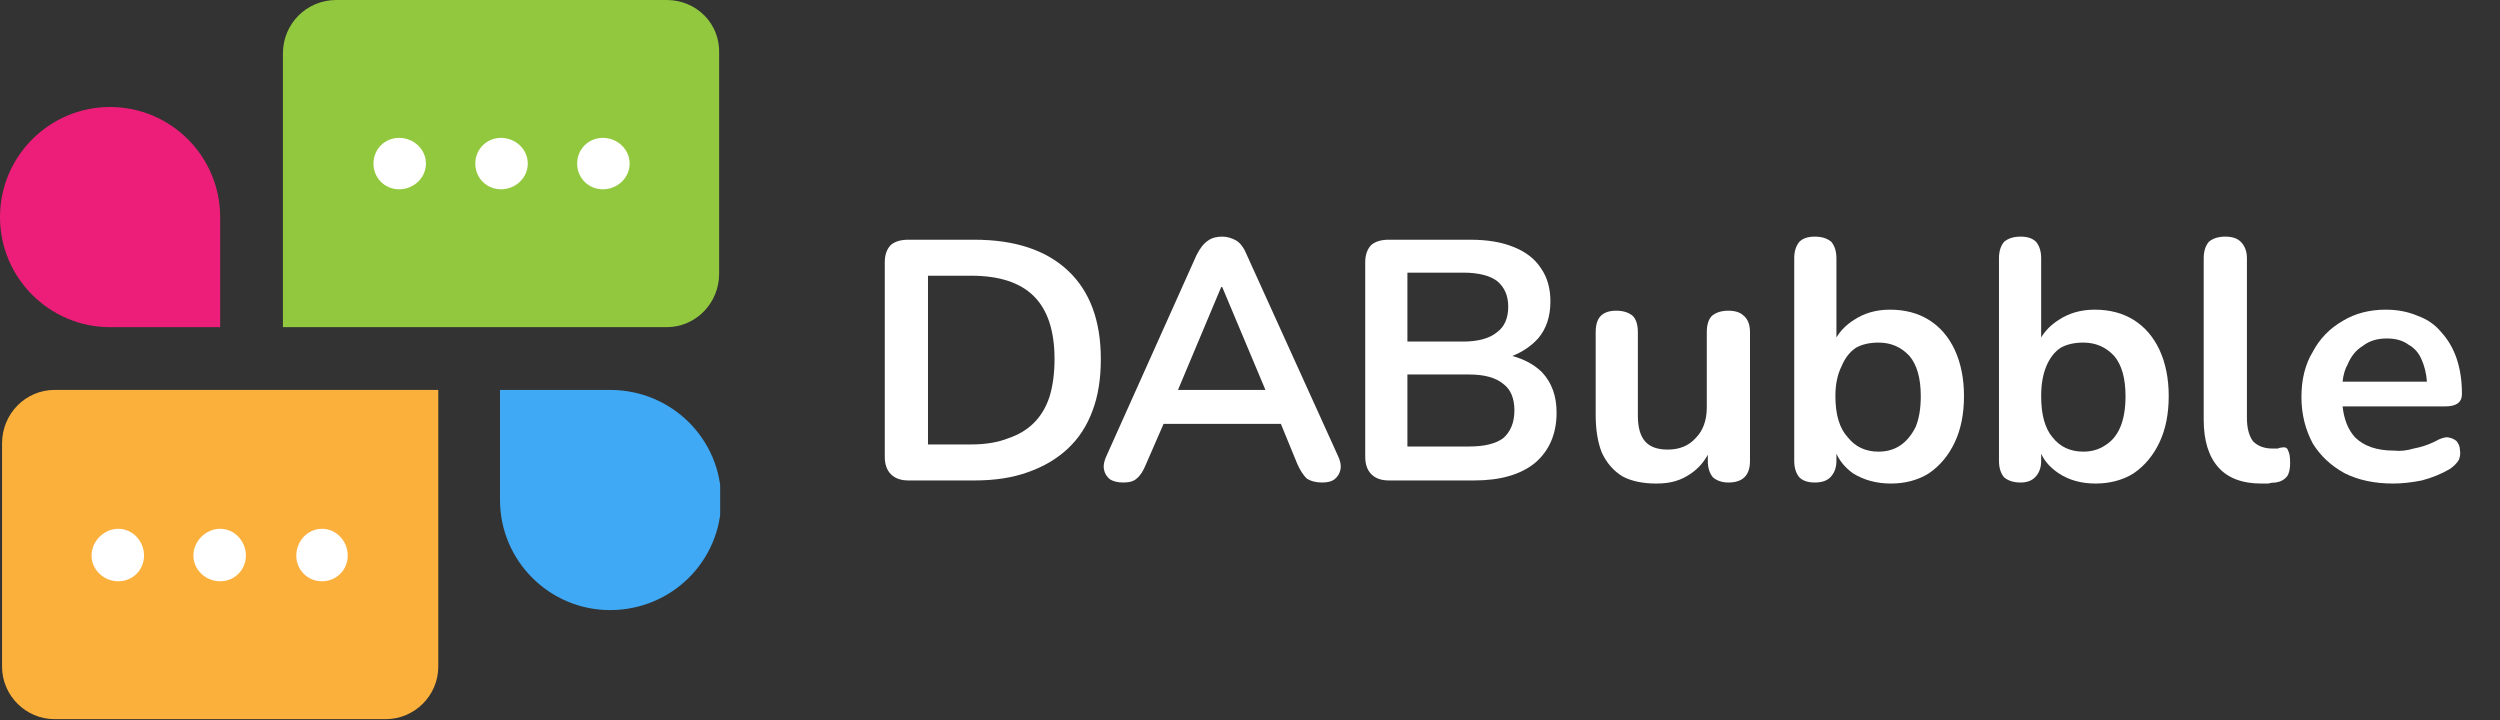 <svg version="1.2" xmlns="http://www.w3.org/2000/svg" viewBox="0 0 243 70" width="243" height="70">
	<rect x="0" y="0" width="243" height="70" fill="#333333" stroke="none"/>
	<title>main-logo-svg</title>
	<defs>
		<clipPath clipPathUnits="userSpaceOnUse" id="cp1">
			<path d="m0 0h70v70h-70z"/>
		</clipPath>
		<clipPath clipPathUnits="userSpaceOnUse" id="cp2">
			<path d="m86 23h156.11v24h-156.11z"/>
		</clipPath>
	</defs>
	<style>
		.s0 { fill: #92c83e } 
		.s1 { fill: #ffffff } 
		.s2 { fill: #fbb03b } 
		.s3 { fill: #ed1e79 } 
		.s4 { fill: #3fa9f5 } 
	</style>
	<g id="Clip-Path" clip-path="url(#cp1)">
		<g>
			<path class="s0" d="m64.8 0h-32.1c-2.9 0-5.2 2.3-5.2 5.2v26.6h37.3c2.8 0 5.1-2.3 5.1-5.2v-21.4c0.1-2.9-2.2-5.2-5.1-5.2z"/>
			<path class="s1" d="m38.8 18.4c1.4 0 2.6-1.1 2.6-2.5 0-1.4-1.2-2.5-2.6-2.5-1.4 0-2.5 1.1-2.5 2.5 0 1.4 1.1 2.5 2.5 2.5z"/>
			<path class="s1" d="m48.7 18.4c1.4 0 2.6-1.1 2.6-2.5 0-1.4-1.2-2.5-2.6-2.5-1.4 0-2.5 1.1-2.5 2.5 0 1.4 1.1 2.5 2.5 2.5z"/>
			<path class="s1" d="m58.6 18.4c1.4 0 2.6-1.1 2.6-2.5 0-1.4-1.2-2.5-2.6-2.5-1.4 0-2.5 1.1-2.5 2.5 0 1.4 1.1 2.5 2.5 2.5z"/>
			<path class="s2" d="m5.3 37.9c-2.8 0-5.1 2.3-5.1 5.2v21.7c0 2.8 2.3 5.1 5.1 5.1h32.2c2.8 0 5.1-2.3 5.1-5.1v-26.9h-37.3z"/>
			<path class="s1" d="m11.5 56.5c1.4 0 2.5-1.1 2.5-2.5 0-1.4-1.1-2.6-2.5-2.6-1.4 0-2.6 1.2-2.6 2.6 0 1.4 1.2 2.5 2.6 2.5z"/>
			<path class="s1" d="m21.4 56.5c1.4 0 2.5-1.1 2.5-2.5 0-1.4-1.1-2.6-2.5-2.6-1.4 0-2.6 1.2-2.6 2.6 0 1.4 1.2 2.5 2.6 2.5z"/>
			<path class="s1" d="m31.3 56.5c1.4 0 2.5-1.1 2.5-2.5 0-1.4-1.1-2.6-2.5-2.6-1.4 0-2.5 1.2-2.5 2.6 0 1.4 1.1 2.5 2.5 2.5z"/>
			<path class="s3" d="m21.4 21.1v10.7h-10.7c-5.9 0-10.7-4.8-10.7-10.7 0-5.9 4.8-10.7 10.7-10.7 5.9 0 10.7 4.8 10.7 10.7z"/>
			<path class="s4" d="m48.6 48.6v-10.7h10.7c6 0 10.8 4.8 10.8 10.7 0 5.9-4.8 10.7-10.8 10.7-5.9 0-10.7-4.8-10.7-10.7z"/>
		</g>
	</g>
	<g id="Clip-Path" clip-path="url(#cp2)">
		<g>
			<path fill-rule="evenodd" class="s1" d="m103.8 26.3q3.2 3 3.2 8.6 0 2.9-0.8 5-0.8 2.2-2.4 3.7-1.6 1.5-3.9 2.3-2.2 0.8-5.2 0.8h-6.4q-1.1 0-1.7-0.6-0.6-0.6-0.6-1.7v-18.9q0-1.1 0.6-1.7 0.6-0.5 1.7-0.5h6.4q5.9 0 9.1 3zm-1.3 8.6q0-4.1-2-6.1-2-2-6.1-2h-4.2v16.4h4.2q2.1 0 3.6-0.6 1.5-0.5 2.5-1.5 1-1 1.5-2.5 0.5-1.6 0.5-3.7z"/>
			<path fill-rule="evenodd" class="s1" d="m130 44.2q0.4 0.8 0.3 1.4-0.1 0.6-0.6 1-0.4 0.3-1.2 0.3-0.9 0-1.5-0.4-0.5-0.5-0.9-1.4l-1.6-3.9h-11.4l-1.7 3.9q-0.4 1-0.9 1.4-0.4 0.4-1.3 0.4-0.8 0-1.3-0.3-0.5-0.4-0.6-1-0.1-0.6 0.3-1.4l8.7-19.4q0.5-1 1.1-1.4c0.4-0.3 0.9-0.4 1.4-0.4q0.7 0 1.4 0.4 0.6 0.4 1 1.4zm-15.5-6.3h8.5l-4.2-10h-0.1z"/>
			<path fill-rule="evenodd" class="s1" d="m149.9 36.2q1.4 1.5 1.4 3.9 0 3.1-2.1 4.9-2.1 1.7-5.9 1.7h-8.3q-1.1 0-1.7-0.6-0.6-0.6-0.6-1.7v-18.9q0-1.1 0.6-1.7 0.6-0.5 1.7-0.5h7.9q2.5 0 4.2 0.7 1.8 0.7 2.7 2.1 0.9 1.3 0.9 3.2 0 2.2-1.2 3.6-1 1.1-2.5 1.7 1.8 0.5 2.9 1.6zm-13.1-3h5.4q2.2 0 3.3-0.9 1.1-0.8 1.1-2.5 0-1.6-1.1-2.5-1.1-0.8-3.3-0.8h-5.4zm10.4 6.7q0-1.8-1.1-2.6-1.1-0.9-3.3-0.9h-6v7h6q2.2 0 3.3-0.8c0.7-0.6 1.1-1.5 1.1-2.7z"/>
			<path class="s1" d="m168 30.2q-1 0-1.6 0.5-0.5 0.5-0.5 1.6v7.3q0 1.9-1.1 3-1 1.1-2.7 1.1-1.5 0-2.2-0.8-0.7-0.8-0.7-2.5v-8.1q0-1.1-0.5-1.6-0.6-0.5-1.6-0.5-1 0-1.5 0.5-0.5 0.5-0.5 1.6v8q0 2.2 0.6 3.7 0.7 1.5 2 2.3 1.3 0.7 3.3 0.7c1.4 0 2.4-0.3 3.4-1q1-0.7 1.6-1.8v0.6q0 1 0.5 1.6 0.6 0.5 1.5 0.5 2.1 0 2.1-2.1v-12.5q0-1.1-0.6-1.6-0.5-0.5-1.5-0.5z"/>
			<path fill-rule="evenodd" class="s1" d="m187.5 31.1q1.6 1 2.5 2.9c0.6 1.3 0.9 2.8 0.9 4.5q0 2.6-0.9 4.5-0.9 1.9-2.5 3c-1.1 0.7-2.4 1-3.7 1q-2.1 0-3.7-1-1.1-0.8-1.6-1.9v0.7q0 1-0.6 1.6-0.5 0.5-1.5 0.5-1 0-1.5-0.5-0.5-0.6-0.5-1.6v-19.7q0-1 0.5-1.6 0.5-0.5 1.5-0.5 1 0 1.6 0.5 0.5 0.6 0.5 1.6v7.7q0.6-1 1.7-1.7 1.5-1 3.5-1 2.2 0 3.8 1zm-0.8 7.4q0-2.6-1.1-3.9-1.2-1.3-3-1.3-1.3 0-2.2 0.5-0.9 0.6-1.4 1.8-0.6 1.2-0.6 2.9 0 2.7 1.2 4 1.1 1.4 3 1.4 1.2 0 2.1-0.6 0.9-0.6 1.5-1.8 0.5-1.2 0.5-3z"/>
			<path fill-rule="evenodd" class="s1" d="m207.4 31.1q1.6 1 2.5 2.9c0.6 1.3 0.9 2.8 0.9 4.5q0 2.6-0.9 4.5-0.9 1.9-2.5 3c-1.1 0.7-2.4 1-3.7 1q-2.1 0-3.6-1-1.2-0.8-1.7-1.9v0.7q0 1-0.6 1.6-0.5 0.5-1.4 0.5-1 0-1.6-0.5-0.5-0.6-0.5-1.6v-19.7q0-1 0.5-1.6 0.6-0.5 1.6-0.5 1 0 1.5 0.5 0.5 0.6 0.5 1.6v7.7q0.6-1 1.7-1.7 1.5-1 3.5-1 2.2 0 3.8 1zm-0.8 7.4q0-2.6-1.1-3.9-1.2-1.3-3-1.3-1.3 0-2.2 0.5-0.9 0.6-1.4 1.8-0.5 1.2-0.5 2.9 0 2.7 1.1 4 1.1 1.4 3 1.4 1.2 0 2.1-0.6 1-0.6 1.5-1.8 0.5-1.2 0.5-3z"/>
			<path class="s1" d="m221.8 43.5q-0.2 0-0.4 0.1-0.3 0-0.5 0-1.2 0-1.9-0.7-0.6-0.8-0.6-2.3v-15.5q0-1-0.6-1.6-0.5-0.5-1.5-0.5-1 0-1.6 0.5-0.5 0.6-0.5 1.6v15.7q0 3 1.4 4.6 1.4 1.6 4.2 1.6 0.3 0 0.7 0 0.3-0.1 0.7-0.1 0.7-0.1 1.1-0.6 0.3-0.4 0.3-1.3 0-0.9-0.2-1.2-0.1-0.4-0.6-0.3z"/>
			<path fill-rule="evenodd" class="s1" d="m237.9 42.5q0.6 0.1 0.9 0.4 0.3 0.4 0.3 0.8 0.1 0.5-0.1 1-0.3 0.5-0.9 0.9-1.2 0.7-2.7 1.1-1.5 0.3-2.8 0.3-2.7 0-4.7-1-2-1.1-3.1-2.9c-0.7-1.3-1.1-2.8-1.1-4.5q0-2.6 1.1-4.4 1-1.9 2.9-3 1.8-1.1 4.2-1.1 1.7 0 3.1 0.6 1.4 0.5 2.3 1.6 1 1.1 1.5 2.6 0.5 1.5 0.5 3.4 0 0.6-0.4 0.9-0.4 0.3-1.2 0.3h-10q0.2 1.9 1.2 3 1.3 1.3 3.8 1.3 0.9 0.1 1.9-0.2 1.1-0.2 2.1-0.7 0.7-0.4 1.2-0.4zm-9.7-7.1q-0.4 0.7-0.5 1.7h8.2q-0.1-1.2-0.5-2.1-0.4-1-1.3-1.5-0.8-0.6-2.1-0.6-1.4 0-2.3 0.7-1 0.6-1.5 1.8z"/>
		</g>
	</g>
</svg>